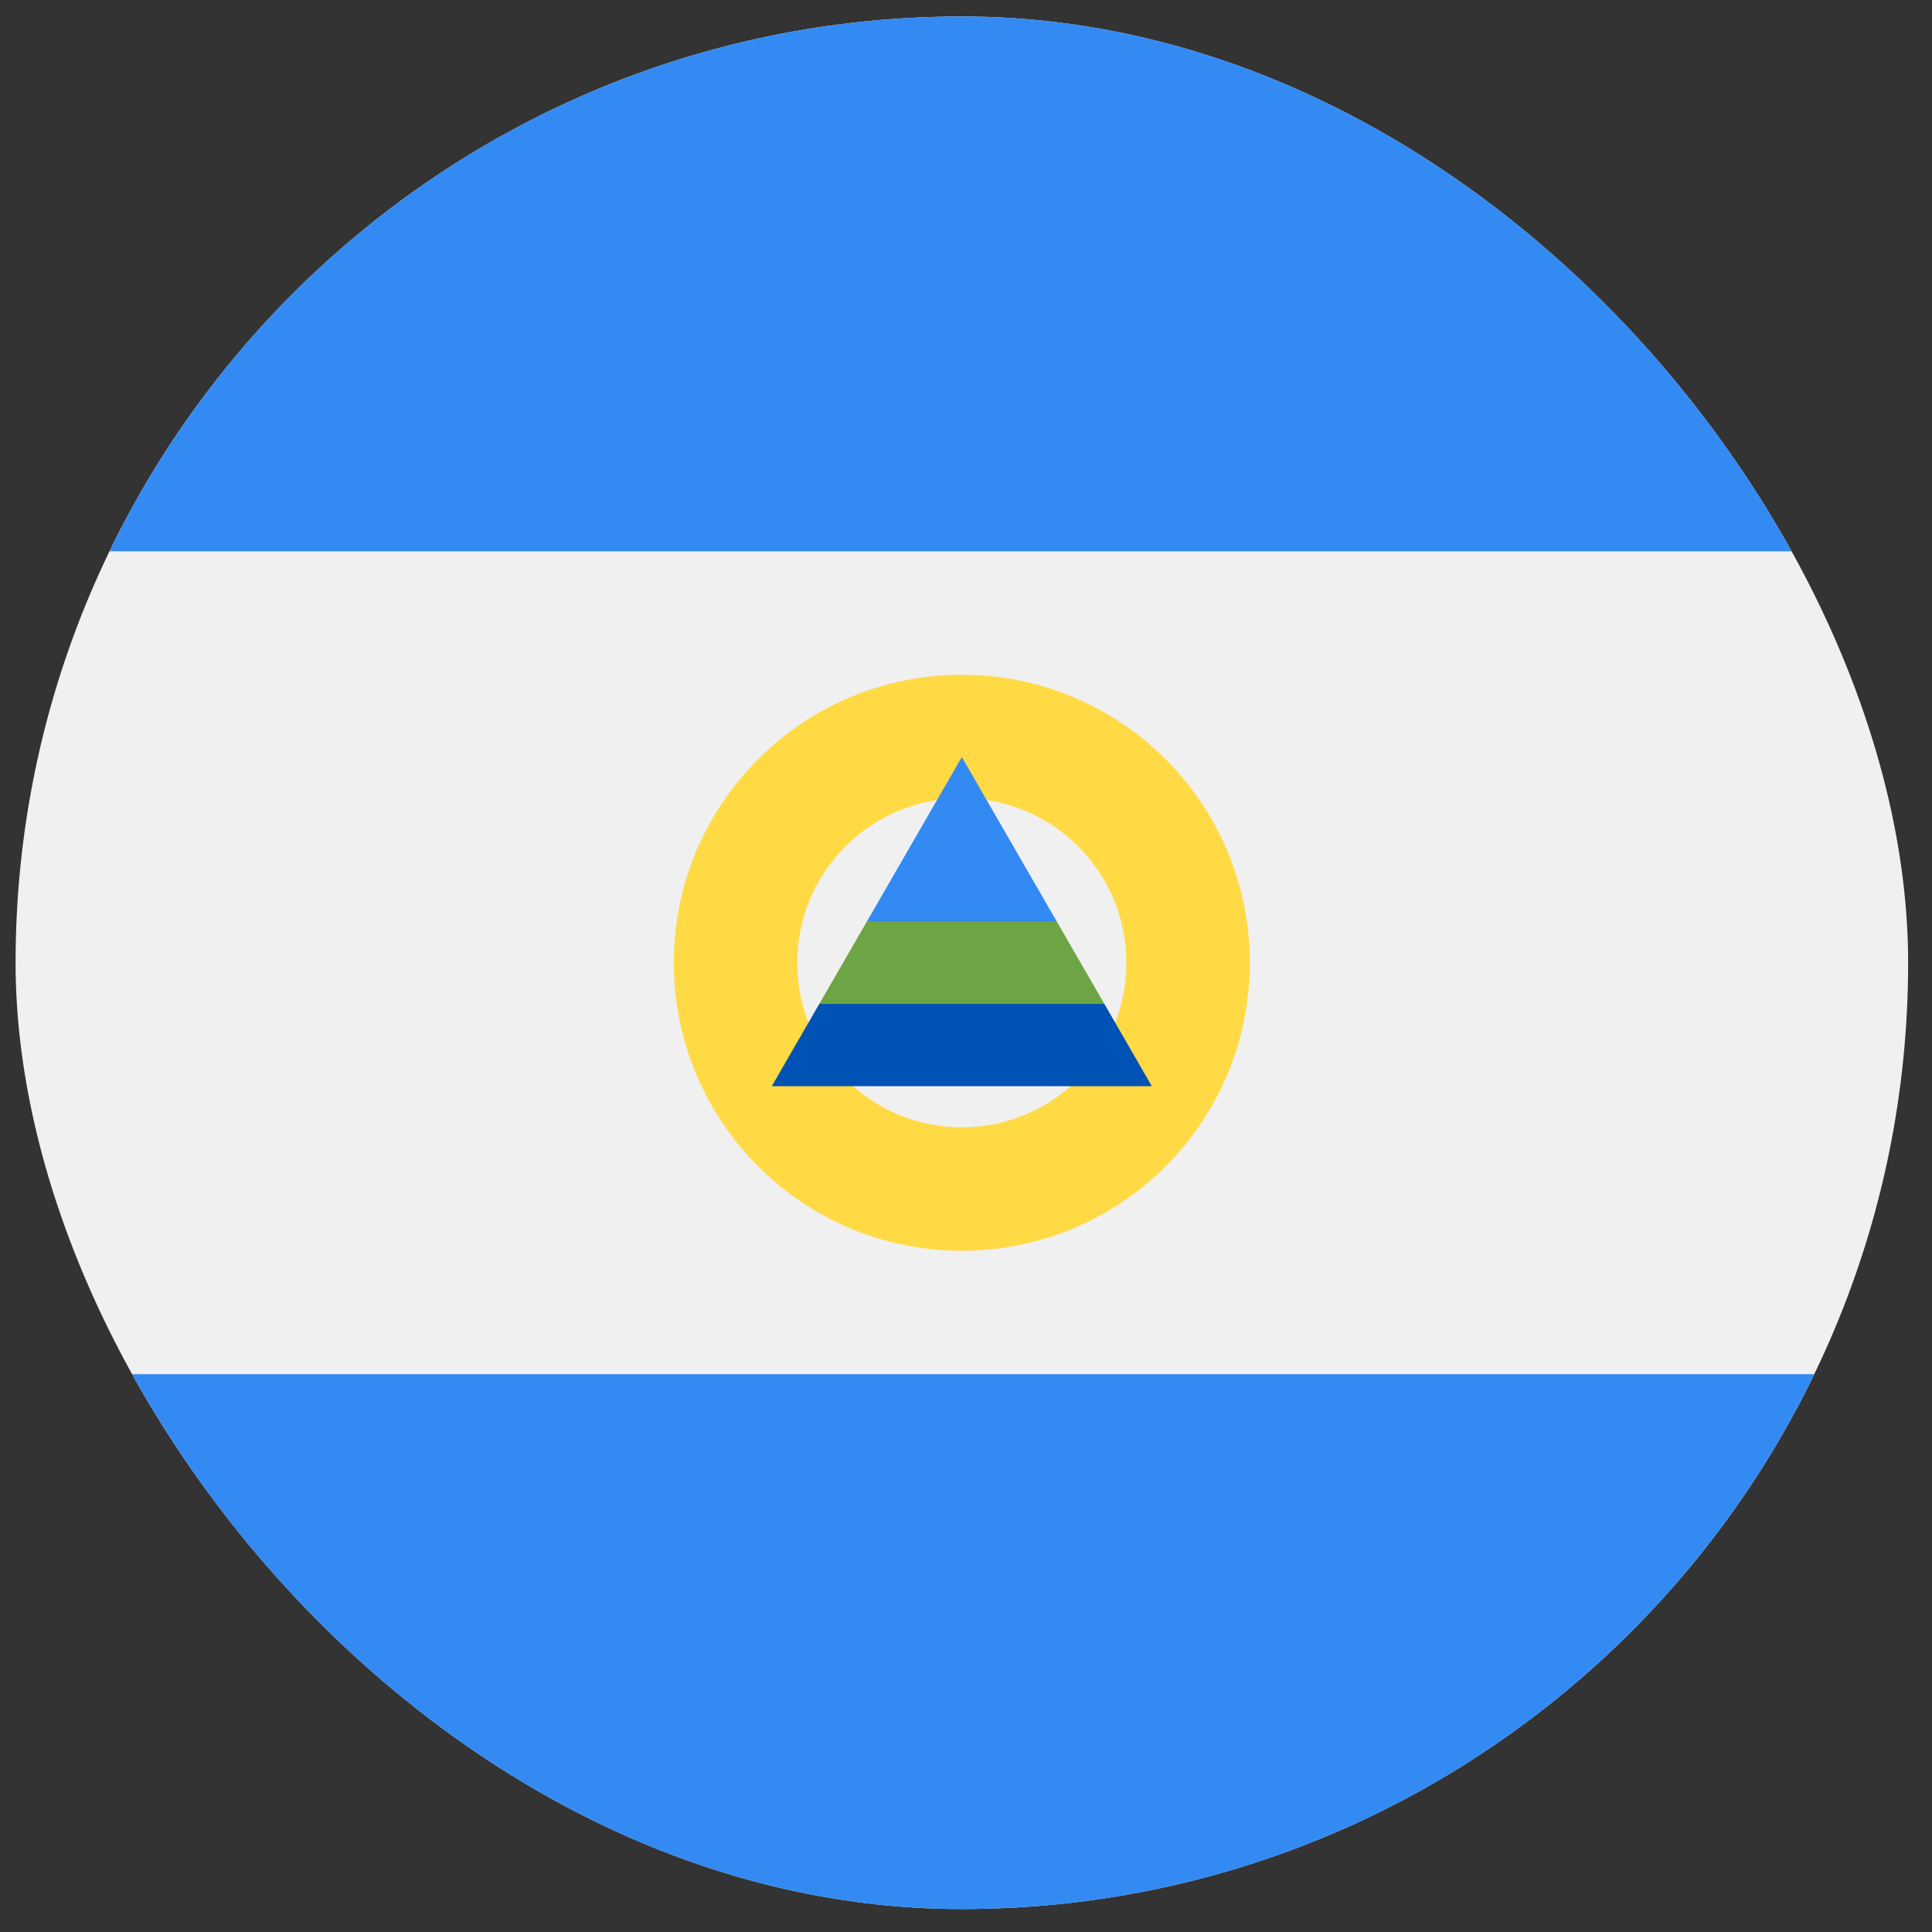 <svg width="49" height="49" viewBox="0 0 49 49" fill="none" xmlns="http://www.w3.org/2000/svg">
<rect x="0" y="0" width="49" height="49" fill="#333333" stroke="none"/>
<g clip-path="url(#clip0_2743_1833)">
<path d="M24.395 48.418C37.649 48.418 48.395 37.673 48.395 24.418C48.395 11.163 37.649 0.418 24.395 0.418C11.14 0.418 0.395 11.163 0.395 24.418C0.395 37.673 11.14 48.418 24.395 48.418Z" fill="#F0F0F0"/>
<path d="M24.394 0.418C14.879 0.418 6.657 5.955 2.775 13.983H46.012C42.13 5.955 33.909 0.418 24.394 0.418Z" fill="#338AF3"/>
<path d="M24.394 48.419C33.909 48.419 42.13 42.881 46.013 34.853H2.775C6.657 42.881 14.879 48.419 24.394 48.419Z" fill="#338AF3"/>
<path d="M24.394 17.113C20.36 17.113 17.09 20.384 17.09 24.418C17.09 28.452 20.36 31.722 24.394 31.722C28.428 31.722 31.698 28.452 31.698 24.418C31.698 20.384 28.428 17.113 24.394 17.113ZM24.394 28.592C22.089 28.592 20.22 26.723 20.22 24.418C20.22 22.112 22.089 20.244 24.394 20.244C26.699 20.244 28.568 22.112 28.568 24.418C28.568 26.723 26.699 28.592 24.394 28.592Z" fill="#FFDA44"/>
<path d="M28.009 25.461L24.394 24.418L20.779 25.461L19.574 27.548H29.213L28.009 25.461Z" fill="#0052B4"/>
<path d="M24.394 19.201L21.984 23.375L24.394 24.419L26.804 23.375L24.394 19.201Z" fill="#338AF3"/>
<path d="M20.779 25.462H28.009L26.804 23.375H21.984L20.779 25.462Z" fill="#6DA544"/>
</g>
<defs>
<clipPath id="clip0_2743_1833">
<rect x="0.395" y="0.418" width="48" height="48" rx="24" fill="white"/>
</clipPath>
</defs>
</svg>
